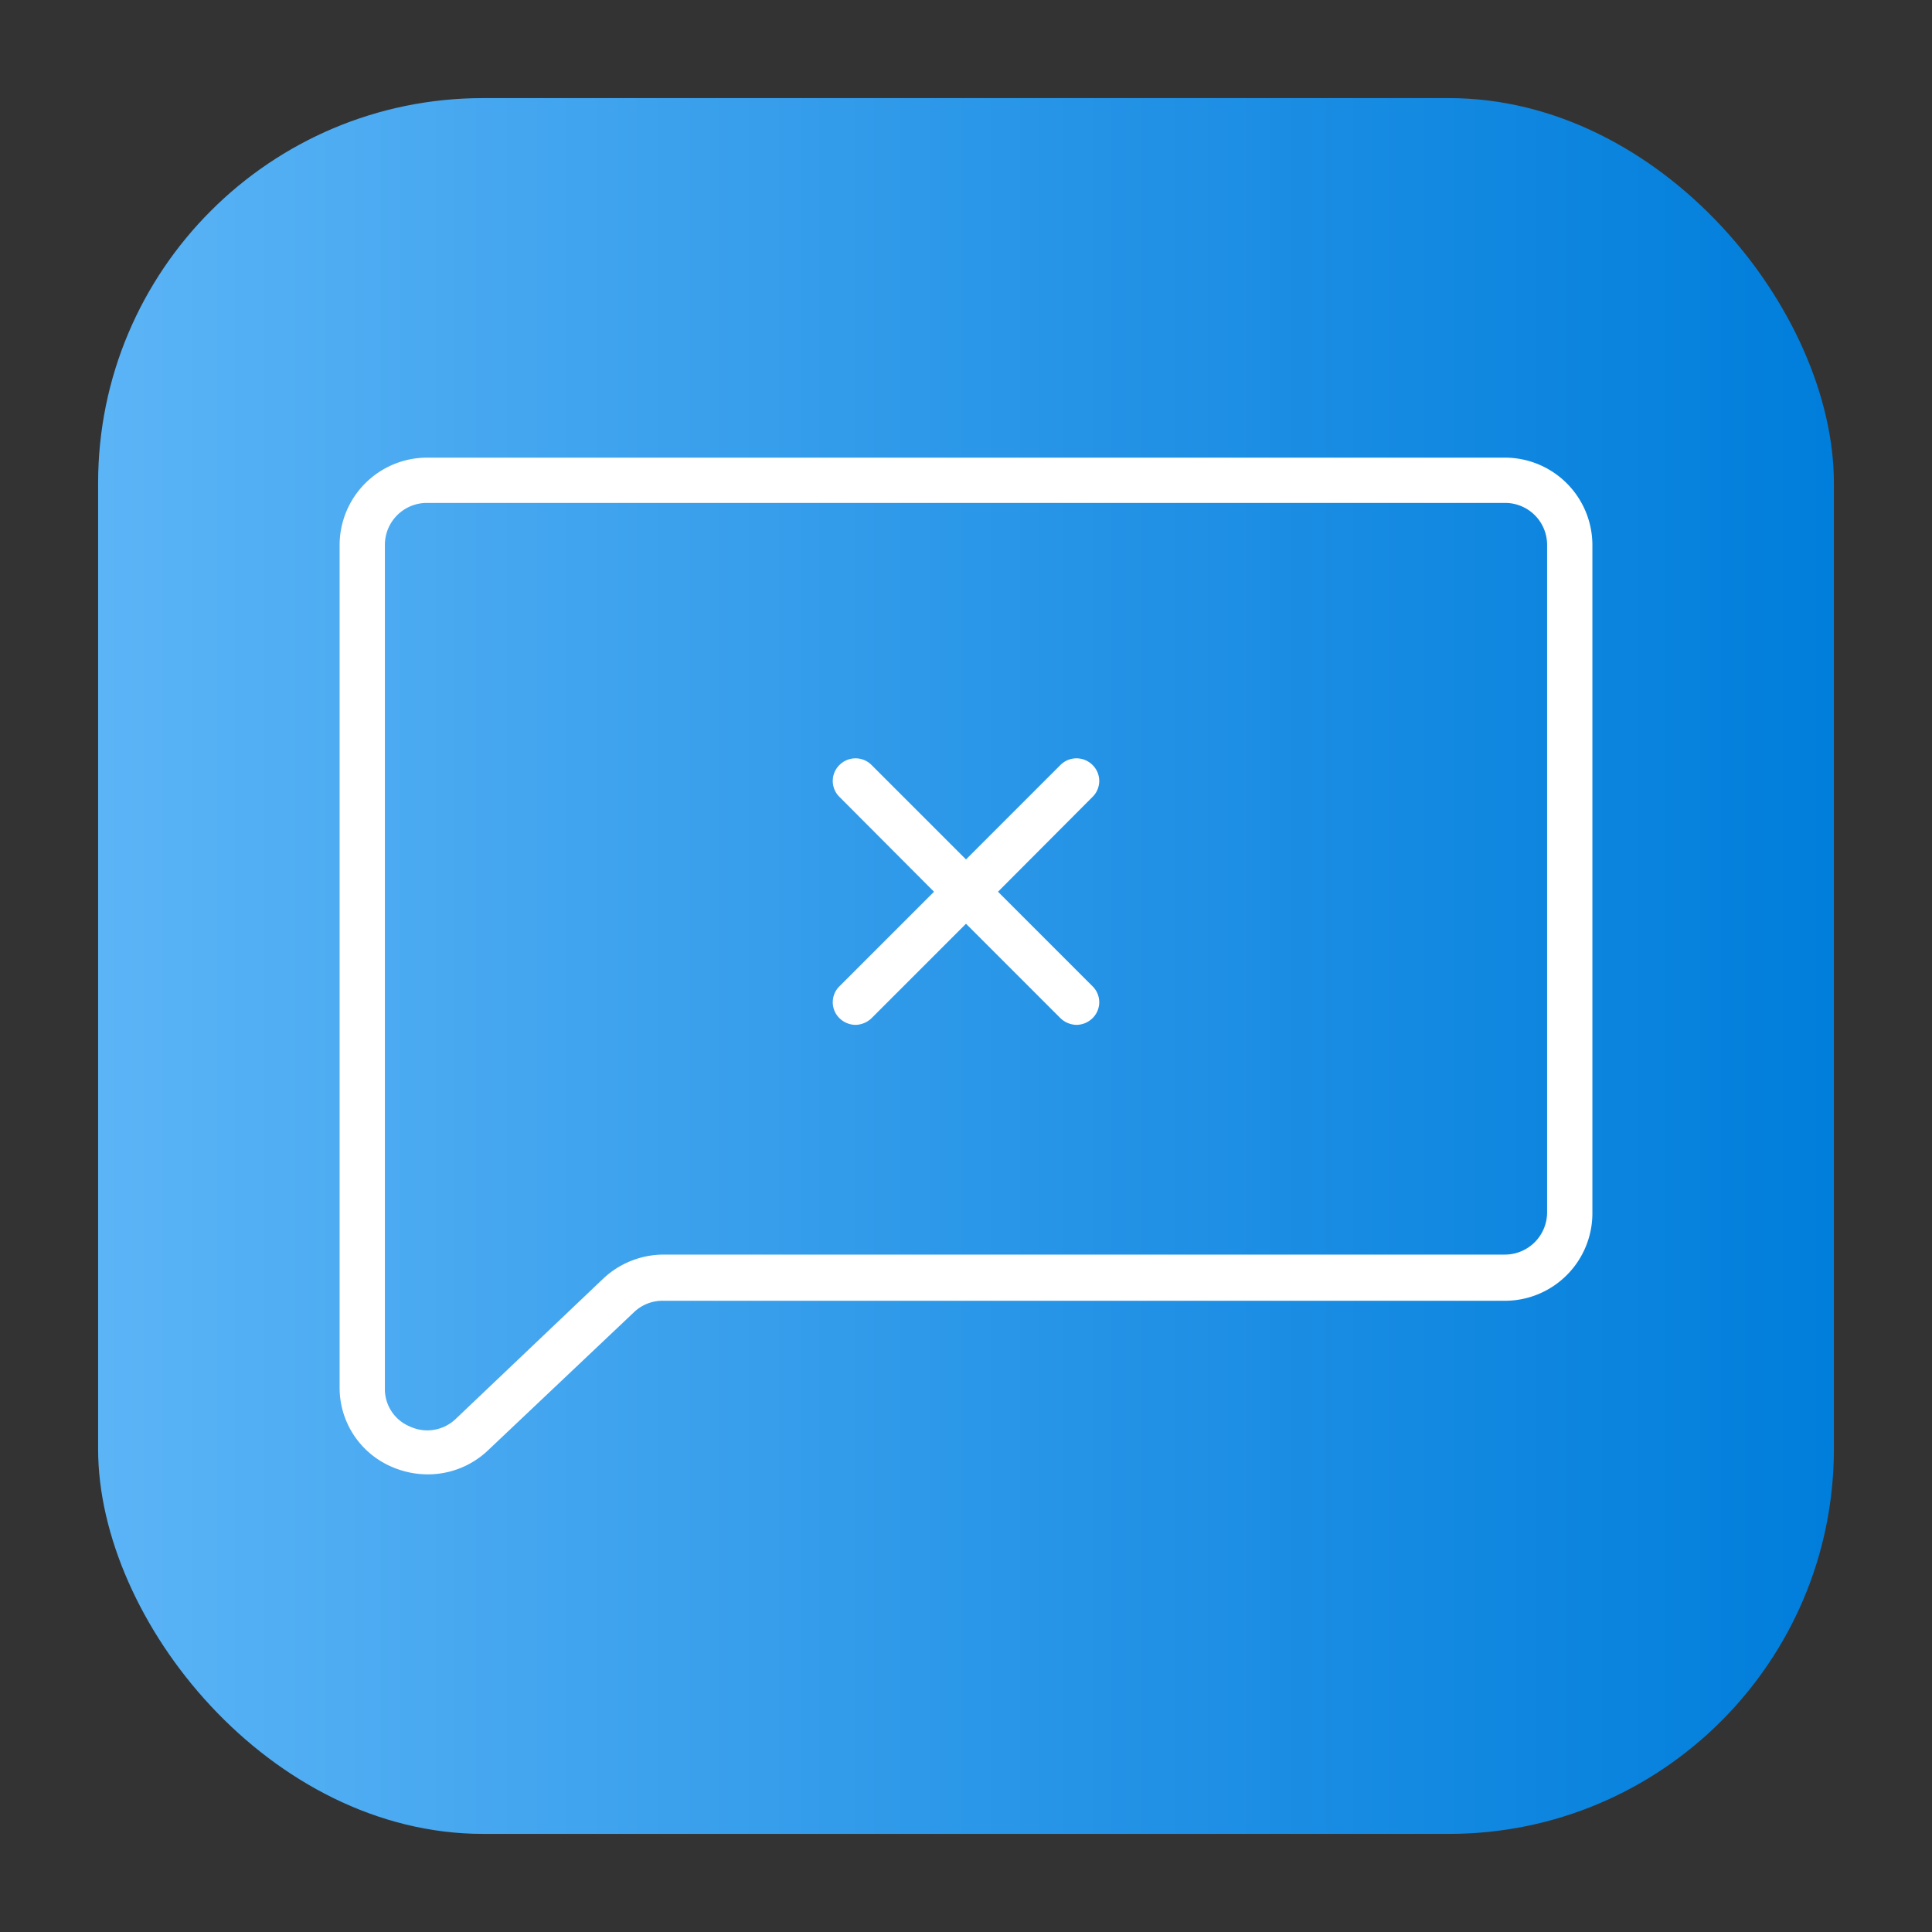 <svg height="512" viewBox="0 0 64 64" width="512" xmlns="http://www.w3.org/2000/svg" xmlns:xlink="http://www.w3.org/1999/xlink"><rect x="0" y="0" width="64" height="64" fill="#333333" stroke="none"/><linearGradient id="linear-gradient" gradientUnits="userSpaceOnUse" x1="3.25" x2="60.75" y1="32" y2="32"><stop offset="0" stop-color="#5bb4f6"/><stop offset=".61" stop-color="#2191e5"/><stop offset="1" stop-color="#007edb"/></linearGradient><g id="Layer_5" data-name="Layer 5"><rect fill="url(#linear-gradient)" height="57.5" rx="12.75" width="57.5" x="3.25" y="3.25"/><g fill="#fff"><path d="m49.86 15.16h-35.72a2.9 2.9 0 0 0 -2.89 2.89v27.89a2.85 2.85 0 0 0 1.75 2.66 3 3 0 0 0 1.16.24 2.89 2.89 0 0 0 2-.79l4.84-4.58a1.37 1.37 0 0 1 1-.38h27.86a2.9 2.9 0 0 0 2.89-2.9v-22.14a2.9 2.9 0 0 0 -2.89-2.89zm1.39 25a1.4 1.4 0 0 1 -1.39 1.4h-27.86a2.93 2.93 0 0 0 -2 .78l-4.9 4.66a1.36 1.36 0 0 1 -1.51.26 1.34 1.34 0 0 1 -.84-1.28v-27.93a1.39 1.39 0 0 1 1.39-1.39h35.72a1.39 1.39 0 0 1 1.39 1.39z"/><path d="m36.19 25.34a.75.75 0 0 0 -1.06 0l-3.13 3.13-3.13-3.13a.75.75 0 0 0 -1.06 0 .74.74 0 0 0 0 1.06l3.13 3.14-3.13 3.13a.74.74 0 0 0 0 1.06.77.77 0 0 0 .53.22.79.79 0 0 0 .53-.22l3.13-3.13 3.13 3.13a.79.79 0 0 0 .53.22.77.77 0 0 0 .53-.22.74.74 0 0 0 0-1.06l-3.13-3.13 3.13-3.14a.74.74 0 0 0 0-1.06z"/></g></g></svg>